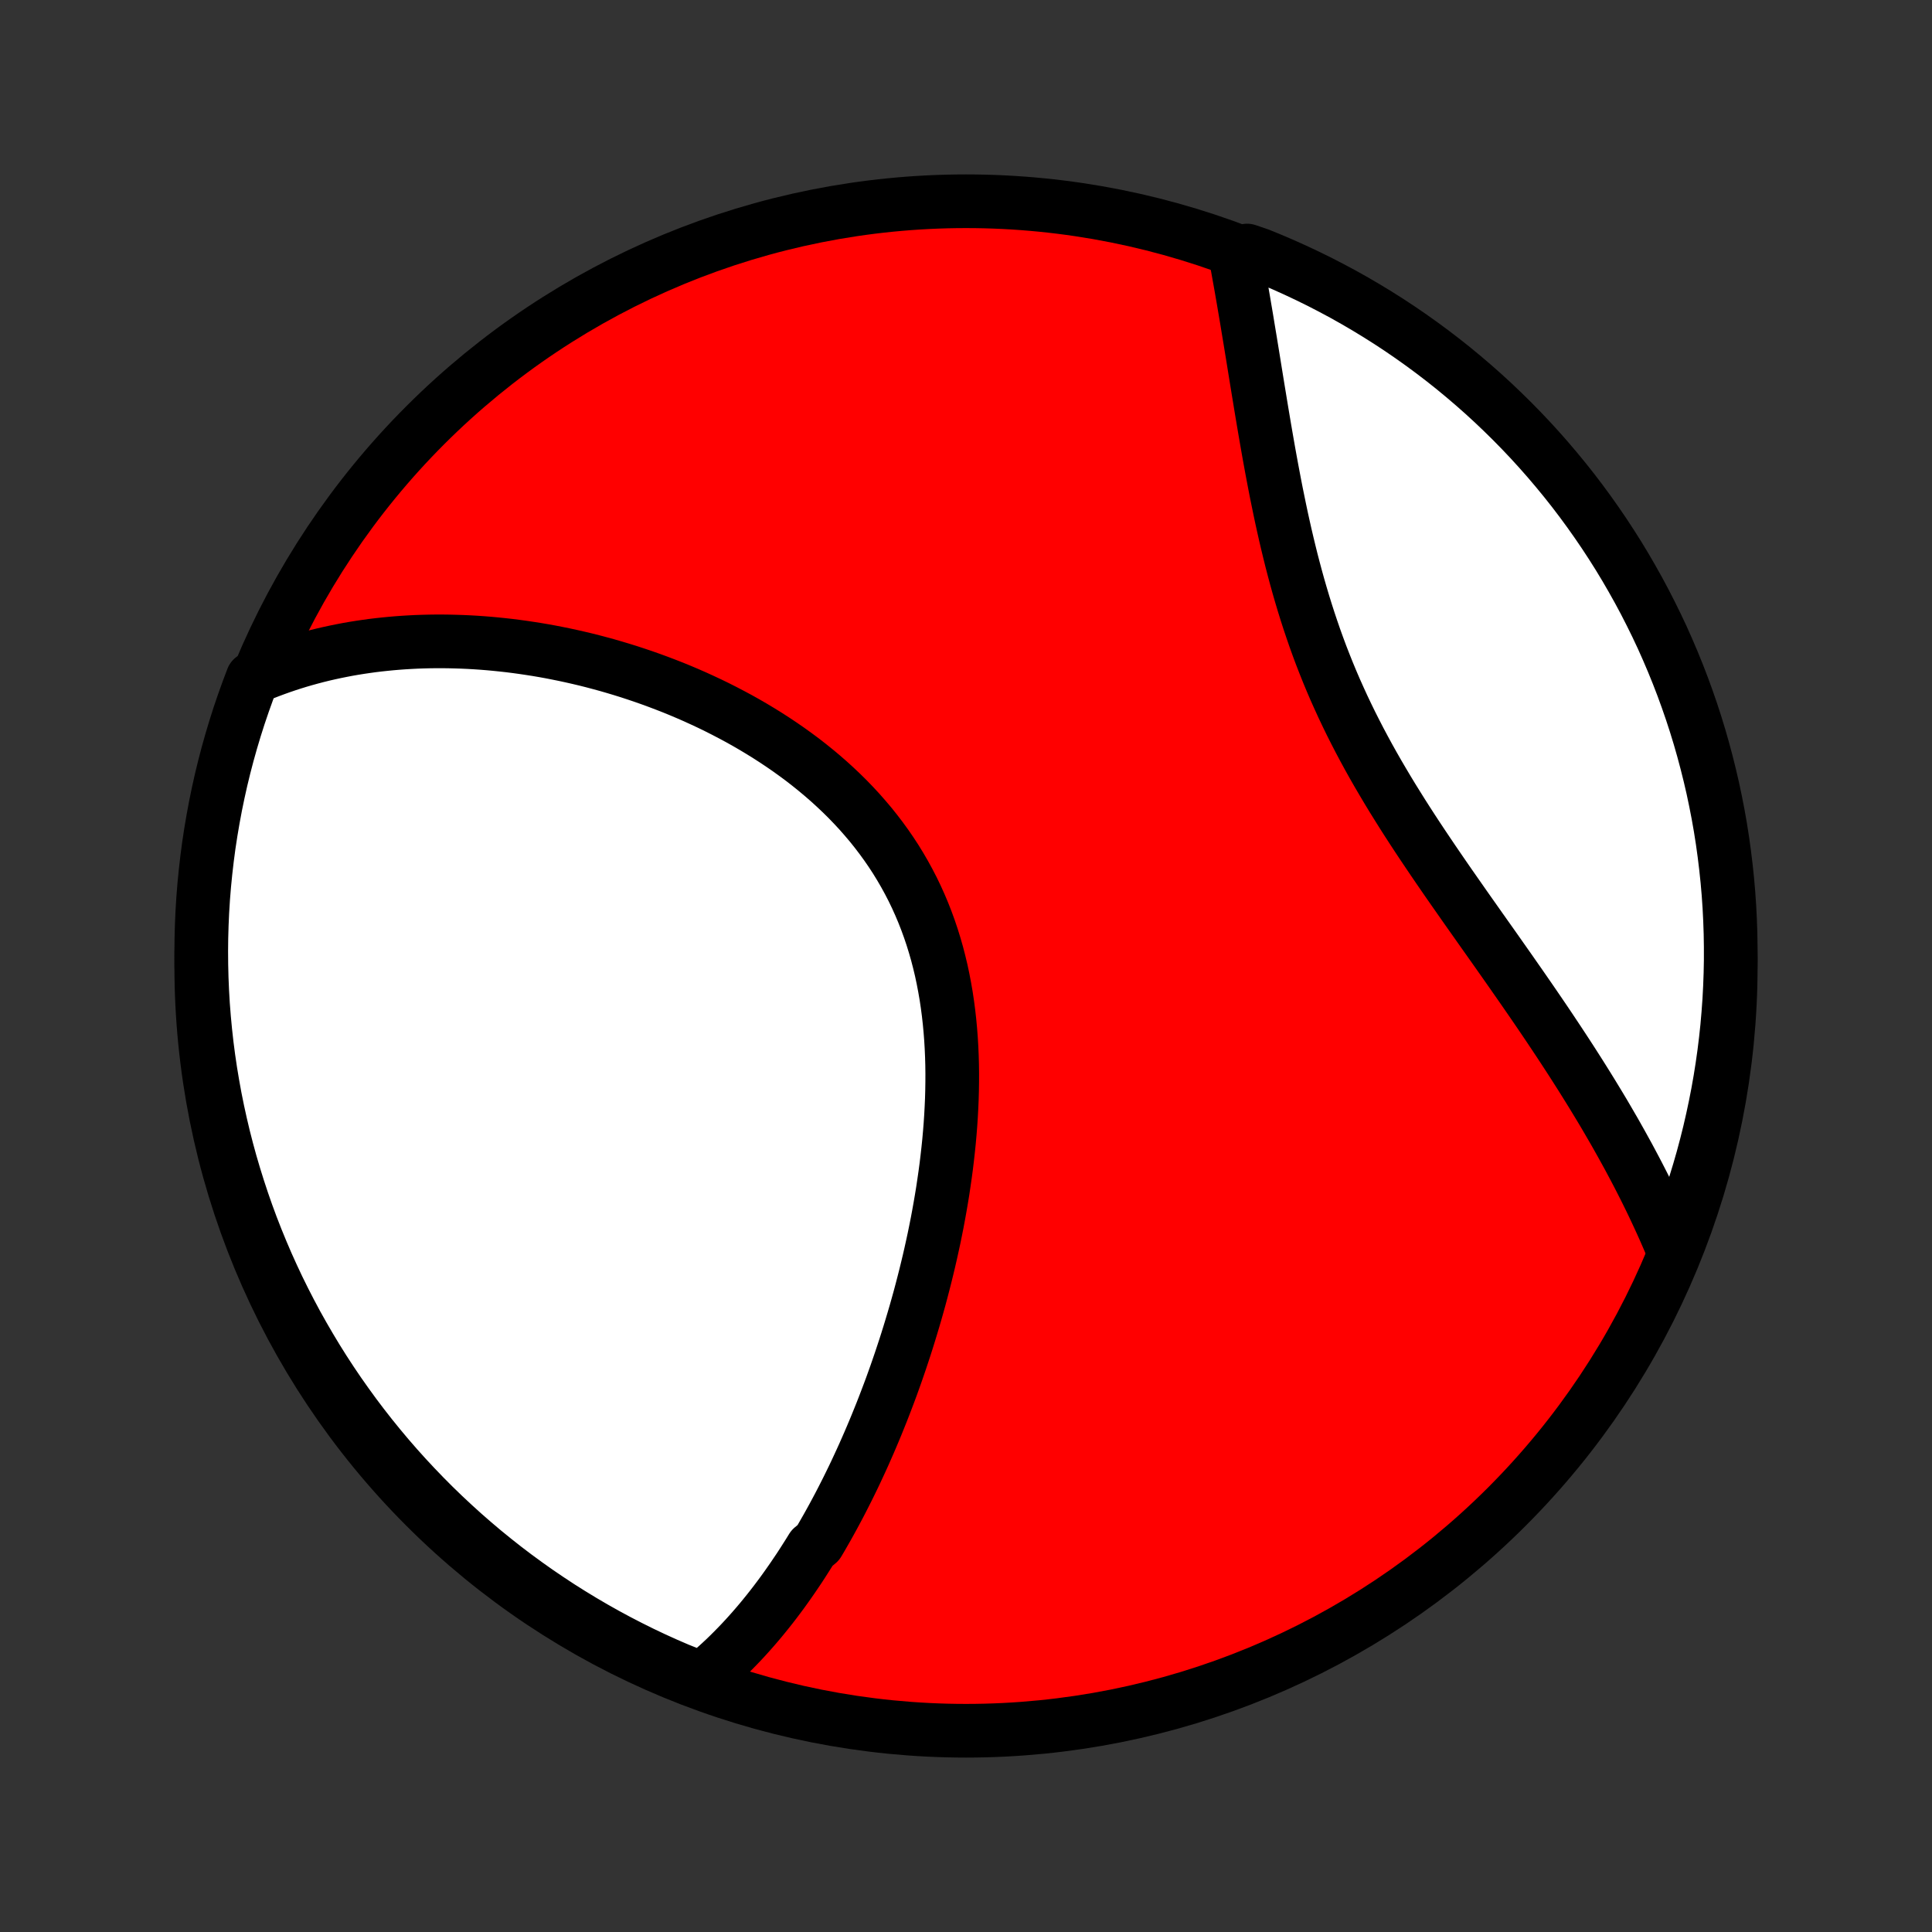 <?xml version="1.0" encoding="utf-8" standalone="no"?>
<!DOCTYPE svg PUBLIC "-//W3C//DTD SVG 1.1//EN"
  "http://www.w3.org/Graphics/SVG/1.1/DTD/svg11.dtd">
<!-- Created with matplotlib (http://matplotlib.org/) -->
<svg height="72pt" version="1.1" viewBox="0 0 72 72" width="72pt" xmlns="http://www.w3.org/2000/svg" xmlns:xlink="http://www.w3.org/1999/xlink">
 <rect x="0" y="0" width="72" height="72" fill="#333333" stroke="none"/>
 <defs>
  <style type="text/css">
*{stroke-linecap:butt;stroke-linejoin:round;}
  </style>
 </defs>
 <g id="figure_1">
  <g id="patch_1">
   <path d="
M0 72
L72 72
L72 0
L0 0
z
" style="fill:none;"/>
  </g>
  <g id="axes_1">
   <g id="PatchCollection_1">
    <defs>
     <path d="
M36 -7.5
C43.558 -7.5 50.808 -10.503 56.153 -15.848
C61.497 -21.192 64.5 -28.442 64.5 -36
C64.5 -43.558 61.497 -50.808 56.153 -56.153
C50.808 -61.497 43.558 -64.5 36 -64.5
C28.442 -64.5 21.192 -61.497 15.848 -56.153
C10.503 -50.808 7.5 -43.558 7.5 -36
C7.5 -28.442 10.503 -21.192 15.848 -15.848
C21.192 -10.503 28.442 -7.5 36 -7.5
z
" id="C0_0_a811fe30f3"/>
     <path d="
M26.157 -9.436
L26.33 -9.578
L26.5 -9.723
L26.667 -9.87
L26.832 -10.019
L26.994 -10.17
L27.153 -10.323
L27.31 -10.479
L27.464 -10.636
L27.616 -10.794
L27.766 -10.955
L27.914 -11.118
L28.059 -11.282
L28.203 -11.448
L28.344 -11.615
L28.483 -11.784
L28.621 -11.955
L28.757 -12.127
L28.891 -12.301
L29.023 -12.476
L29.154 -12.653
L29.283 -12.832
L29.41 -13.012
L29.536 -13.193
L29.66 -13.376
L29.784 -13.56
L29.905 -13.746
L30.025 -13.934
L30.144 -14.122
L30.262 -14.313
L30.494 -14.505
L30.608 -14.698
L30.72 -14.893
L30.832 -15.089
L30.942 -15.287
L31.052 -15.487
L31.16 -15.688
L31.268 -15.891
L31.374 -16.095
L31.479 -16.301
L31.584 -16.509
L31.687 -16.718
L31.79 -16.929
L31.891 -17.141
L31.991 -17.356
L32.091 -17.572
L32.19 -17.79
L32.287 -18.01
L32.384 -18.231
L32.48 -18.455
L32.575 -18.68
L32.669 -18.907
L32.762 -19.137
L32.855 -19.368
L32.946 -19.601
L33.036 -19.836
L33.126 -20.073
L33.215 -20.312
L33.302 -20.554
L33.389 -20.797
L33.474 -21.043
L33.559 -21.291
L33.642 -21.541
L33.725 -21.793
L33.806 -22.047
L33.886 -22.304
L33.965 -22.563
L34.043 -22.824
L34.12 -23.087
L34.195 -23.353
L34.27 -23.622
L34.342 -23.892
L34.413 -24.165
L34.483 -24.44
L34.551 -24.717
L34.618 -24.997
L34.683 -25.279
L34.746 -25.564
L34.808 -25.85
L34.867 -26.139
L34.925 -26.43
L34.98 -26.724
L35.033 -27.019
L35.084 -27.317
L35.133 -27.617
L35.178 -27.919
L35.222 -28.223
L35.263 -28.529
L35.3 -28.836
L35.335 -29.146
L35.367 -29.457
L35.395 -29.77
L35.42 -30.084
L35.441 -30.399
L35.458 -30.716
L35.472 -31.034
L35.481 -31.354
L35.486 -31.674
L35.487 -31.994
L35.483 -32.316
L35.474 -32.638
L35.46 -32.959
L35.441 -33.282
L35.416 -33.604
L35.386 -33.925
L35.35 -34.247
L35.308 -34.567
L35.26 -34.887
L35.205 -35.205
L35.144 -35.523
L35.077 -35.838
L35.002 -36.152
L34.921 -36.464
L34.832 -36.774
L34.737 -37.081
L34.634 -37.386
L34.524 -37.688
L34.407 -37.986
L34.282 -38.282
L34.15 -38.574
L34.011 -38.863
L33.864 -39.147
L33.71 -39.428
L33.549 -39.705
L33.382 -39.977
L33.207 -40.245
L33.025 -40.509
L32.837 -40.768
L32.643 -41.022
L32.443 -41.272
L32.236 -41.516
L32.025 -41.756
L31.807 -41.991
L31.585 -42.221
L31.357 -42.446
L31.125 -42.665
L30.889 -42.88
L30.648 -43.09
L30.404 -43.294
L30.156 -43.494
L29.905 -43.689
L29.65 -43.878
L29.393 -44.063
L29.134 -44.242
L28.872 -44.417
L28.608 -44.587
L28.342 -44.752
L28.074 -44.913
L27.805 -45.069
L27.535 -45.22
L27.263 -45.366
L26.991 -45.508
L26.718 -45.646
L26.445 -45.779
L26.171 -45.907
L25.897 -46.032
L25.623 -46.152
L25.349 -46.268
L25.075 -46.38
L24.801 -46.487
L24.527 -46.591
L24.254 -46.691
L23.982 -46.787
L23.709 -46.879
L23.438 -46.968
L23.168 -47.052
L22.898 -47.133
L22.629 -47.211
L22.361 -47.284
L22.094 -47.355
L21.828 -47.422
L21.562 -47.485
L21.298 -47.545
L21.035 -47.602
L20.773 -47.655
L20.513 -47.706
L20.253 -47.753
L19.994 -47.797
L19.737 -47.837
L19.48 -47.875
L19.225 -47.91
L18.971 -47.942
L18.718 -47.97
L18.466 -47.996
L18.216 -48.019
L17.966 -48.039
L17.718 -48.056
L17.471 -48.07
L17.224 -48.081
L16.979 -48.089
L16.735 -48.095
L16.492 -48.098
L16.25 -48.098
L16.009 -48.095
L15.769 -48.089
L15.53 -48.081
L15.292 -48.069
L15.055 -48.055
L14.818 -48.038
L14.583 -48.018
L14.348 -47.995
L14.115 -47.97
L13.882 -47.942
L13.65 -47.91
L13.419 -47.876
L13.188 -47.839
L12.958 -47.799
L12.729 -47.755
L12.501 -47.709
L12.274 -47.66
L12.047 -47.608
L11.82 -47.552
L11.595 -47.493
L11.37 -47.431
L11.146 -47.366
L10.922 -47.297
L10.699 -47.225
L10.476 -47.149
L10.255 -47.07
L10.033 -46.987
L9.812 -46.901
L9.592 -46.81
L9.408 -46.716
L9.234 -46.254
L9.067 -45.788
L8.908 -45.32
L8.758 -44.848
L8.616 -44.374
L8.482 -43.897
L8.357 -43.418
L8.24 -42.937
L8.132 -42.453
L8.032 -41.968
L7.941 -41.48
L7.858 -40.992
L7.783 -40.501
L7.718 -40.009
L7.661 -39.516
L7.612 -39.022
L7.572 -38.527
L7.541 -38.031
L7.519 -37.535
L7.505 -37.038
L7.5 -36.541
L7.504 -36.043
L7.516 -35.546
L7.537 -35.049
L7.566 -34.552
L7.605 -34.055
L7.652 -33.559
L7.707 -33.064
L7.771 -32.57
L7.844 -32.076
L7.926 -31.584
L8.015 -31.094
L8.114 -30.604
L8.221 -30.117
L8.336 -29.631
L8.46 -29.147
L8.592 -28.665
L8.733 -28.186
L8.882 -27.709
L9.039 -27.234
L9.204 -26.762
L9.377 -26.293
L9.559 -25.827
L9.749 -25.364
L9.946 -24.904
L10.152 -24.448
L10.365 -23.995
L10.587 -23.545
L10.816 -23.1
L11.052 -22.658
L11.297 -22.221
L11.549 -21.788
L11.808 -21.358
L12.074 -20.934
L12.348 -20.514
L12.629 -20.099
L12.918 -19.689
L13.213 -19.283
L13.515 -18.883
L13.824 -18.488
L14.14 -18.098
L14.462 -17.714
L14.791 -17.335
L15.127 -16.962
L15.469 -16.595
L15.817 -16.233
L16.171 -15.878
L16.531 -15.529
L16.898 -15.186
L17.27 -14.849
L17.648 -14.519
L18.031 -14.195
L18.42 -13.879
L18.814 -13.568
L19.213 -13.265
L19.618 -12.969
L20.027 -12.679
L20.442 -12.397
L20.861 -12.121
L21.284 -11.854
L21.713 -11.593
L22.145 -11.34
L22.582 -11.094
L23.023 -10.856
L23.468 -10.626
L23.916 -10.403
L24.369 -10.188
L24.824 -9.982
L25.284 -9.783
z
" id="C0_1_28d33de4d0"/>
     <path d="
M62.317 -25.506
L62.224 -25.728
L62.128 -25.951
L62.03 -26.175
L61.93 -26.398
L61.827 -26.623
L61.723 -26.847
L61.617 -27.072
L61.508 -27.298
L61.397 -27.524
L61.284 -27.751
L61.169 -27.978
L61.052 -28.206
L60.932 -28.435
L60.81 -28.665
L60.687 -28.895
L60.56 -29.126
L60.432 -29.358
L60.301 -29.591
L60.169 -29.825
L60.033 -30.059
L59.896 -30.295
L59.757 -30.532
L59.615 -30.769
L59.47 -31.008
L59.324 -31.248
L59.175 -31.489
L59.024 -31.731
L58.871 -31.974
L58.715 -32.219
L58.558 -32.464
L58.398 -32.711
L58.235 -32.96
L58.071 -33.209
L57.904 -33.46
L57.736 -33.712
L57.565 -33.966
L57.392 -34.221
L57.217 -34.477
L57.04 -34.735
L56.861 -34.994
L56.681 -35.254
L56.498 -35.516
L56.314 -35.78
L56.128 -36.045
L55.941 -36.311
L55.752 -36.58
L55.562 -36.849
L55.37 -37.12
L55.177 -37.393
L54.984 -37.667
L54.789 -37.943
L54.594 -38.22
L54.399 -38.499
L54.203 -38.779
L54.006 -39.061
L53.81 -39.345
L53.614 -39.63
L53.418 -39.917
L53.223 -40.206
L53.028 -40.496
L52.834 -40.788
L52.642 -41.081
L52.451 -41.376
L52.262 -41.672
L52.075 -41.971
L51.889 -42.27
L51.706 -42.572
L51.526 -42.875
L51.348 -43.179
L51.173 -43.485
L51.001 -43.793
L50.833 -44.102
L50.668 -44.412
L50.507 -44.724
L50.349 -45.037
L50.196 -45.351
L50.046 -45.667
L49.901 -45.984
L49.759 -46.301
L49.622 -46.62
L49.489 -46.94
L49.361 -47.26
L49.236 -47.581
L49.116 -47.903
L49 -48.225
L48.889 -48.547
L48.781 -48.869
L48.677 -49.192
L48.577 -49.514
L48.481 -49.836
L48.388 -50.157
L48.299 -50.478
L48.213 -50.799
L48.13 -51.118
L48.051 -51.437
L47.974 -51.755
L47.9 -52.071
L47.829 -52.386
L47.76 -52.699
L47.694 -53.011
L47.63 -53.322
L47.567 -53.63
L47.507 -53.937
L47.449 -54.241
L47.392 -54.544
L47.337 -54.844
L47.283 -55.142
L47.231 -55.438
L47.18 -55.731
L47.13 -56.022
L47.081 -56.311
L47.033 -56.597
L46.986 -56.88
L46.94 -57.161
L46.894 -57.439
L46.849 -57.715
L46.805 -57.987
L46.761 -58.258
L46.718 -58.525
L46.675 -58.79
L46.632 -59.052
L46.59 -59.311
L46.547 -59.568
L46.505 -59.822
L46.464 -60.073
L46.422 -60.321
L46.38 -60.567
L46.339 -60.81
L46.297 -61.051
L46.256 -61.289
L46.214 -61.524
L46.172 -61.757
L46.131 -61.987
L46.089 -62.215
L46.047 -62.44
L46.476 -62.663
L46.937 -62.505
L47.395 -62.318
L47.849 -62.123
L48.299 -61.92
L48.746 -61.709
L49.189 -61.491
L49.628 -61.264
L50.063 -61.031
L50.493 -60.789
L50.919 -60.54
L51.341 -60.283
L51.758 -60.019
L52.17 -59.748
L52.577 -59.469
L52.979 -59.183
L53.376 -58.89
L53.768 -58.59
L54.154 -58.284
L54.534 -57.97
L54.909 -57.65
L55.279 -57.323
L55.642 -56.99
L55.999 -56.65
L56.351 -56.304
L56.696 -55.952
L57.035 -55.594
L57.367 -55.23
L57.693 -54.86
L58.012 -54.484
L58.325 -54.103
L58.631 -53.716
L58.93 -53.323
L59.221 -52.926
L59.506 -52.523
L59.784 -52.115
L60.054 -51.703
L60.318 -51.285
L60.573 -50.863
L60.821 -50.436
L61.062 -50.005
L61.295 -49.57
L61.52 -49.13
L61.738 -48.687
L61.948 -48.24
L62.149 -47.789
L62.343 -47.334
L62.529 -46.876
L62.707 -46.414
L62.876 -45.95
L63.038 -45.482
L63.191 -45.012
L63.336 -44.538
L63.472 -44.063
L63.6 -43.584
L63.72 -43.104
L63.832 -42.621
L63.934 -42.136
L64.029 -41.65
L64.115 -41.161
L64.192 -40.671
L64.26 -40.18
L64.32 -39.687
L64.372 -39.193
L64.415 -38.699
L64.449 -38.203
L64.474 -37.707
L64.491 -37.21
L64.499 -36.713
L64.499 -36.216
L64.489 -35.718
L64.471 -35.221
L64.445 -34.724
L64.409 -34.227
L64.366 -33.731
L64.313 -33.236
L64.252 -32.741
L64.182 -32.247
L64.104 -31.755
L64.017 -31.264
L63.921 -30.774
L63.817 -30.286
L63.705 -29.799
L63.584 -29.315
L63.455 -28.832
L63.317 -28.352
L63.171 -27.874
L63.017 -27.398
L62.854 -26.925
L62.684 -26.455
z
" id="C0_2_202cb63311"/>
    </defs>
    <g clip-path="url(#p1bffca34e9)">
     <use style="fill:#ff0000;stroke:#000000;stroke-width:2.0;" x="0.0" xlink:href="#C0_0_a811fe30f3" y="72.0"/>
    </g>
    <g clip-path="url(#p1bffca34e9)">
     <use style="fill:#ffffff;stroke:#000000;stroke-width:2.0;" x="0.0" xlink:href="#C0_1_28d33de4d0" y="72.0"/>
    </g>
    <g clip-path="url(#p1bffca34e9)">
     <use style="fill:#ffffff;stroke:#000000;stroke-width:2.0;" x="0.0" xlink:href="#C0_2_202cb63311" y="72.0"/>
    </g>
   </g>
  </g>
 </g>
 <defs>
  <clipPath id="p1bffca34e9">
   <rect height="72.0" width="72.0" x="0.0" y="0.0"/>
  </clipPath>
 </defs>
</svg>
